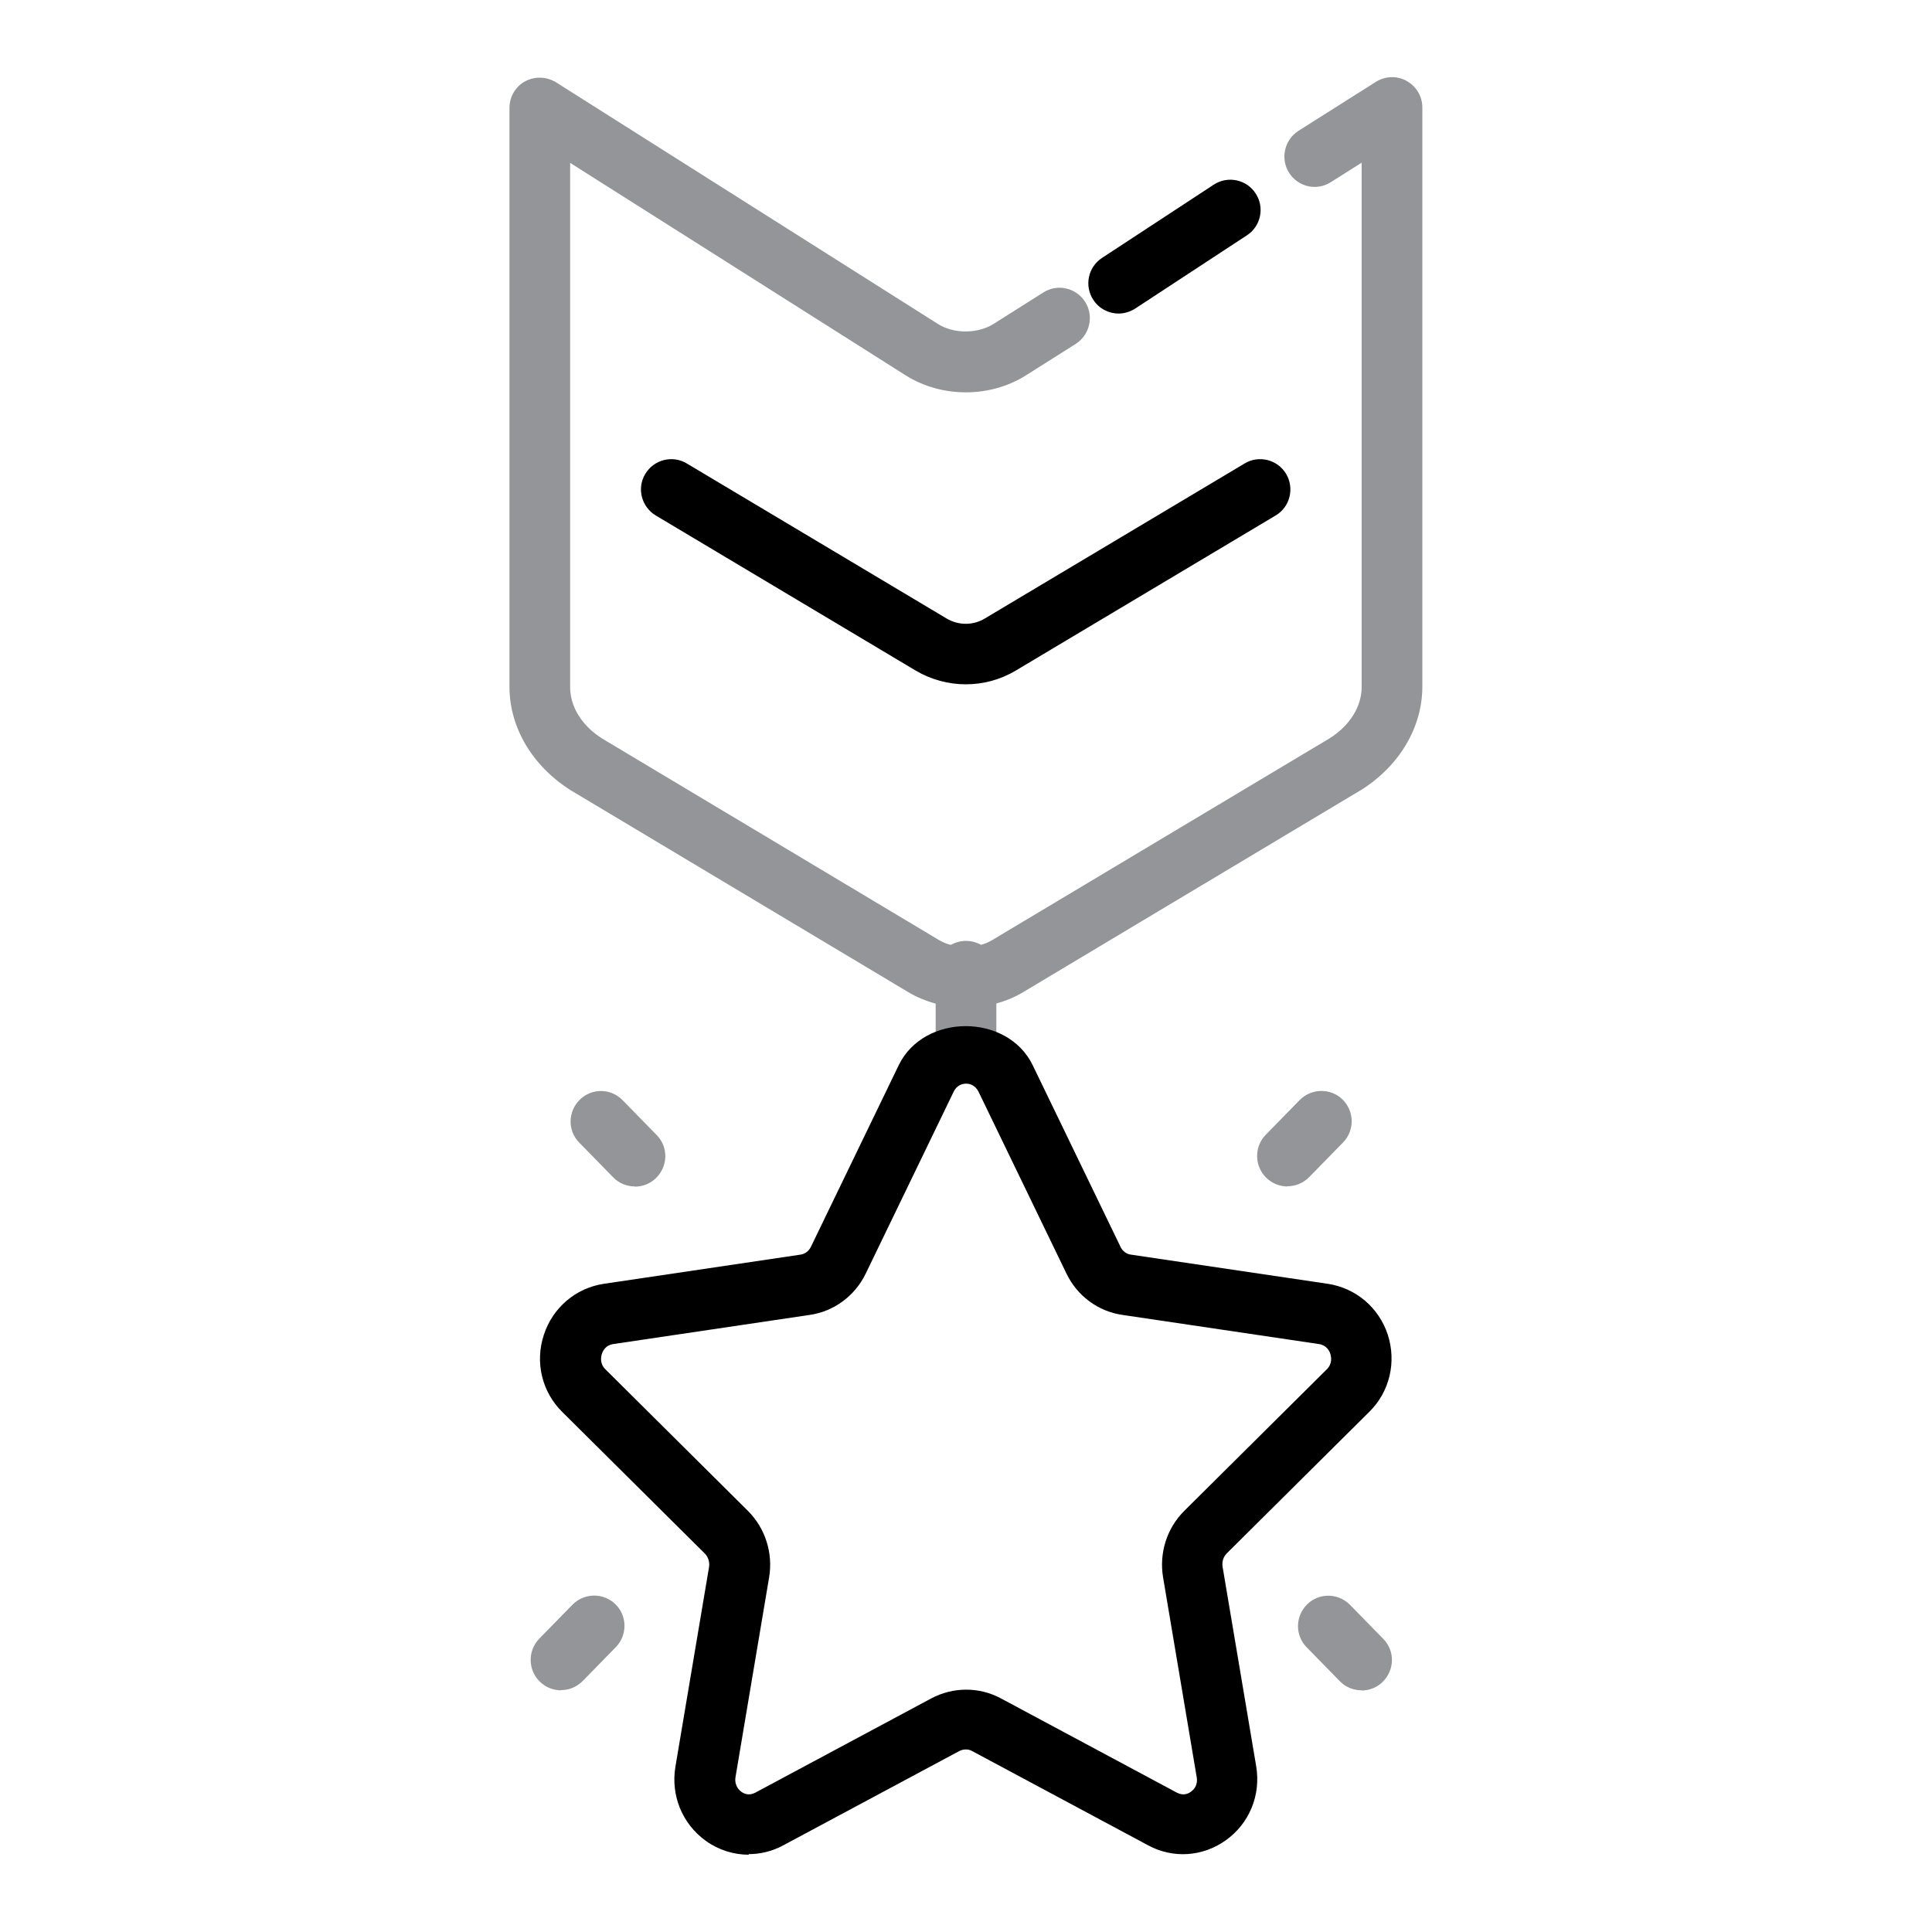 <?xml version="1.0" encoding="UTF-8"?>
<svg id="Layer_1" data-name="Layer 1" xmlns="http://www.w3.org/2000/svg" viewBox="0 0 100 100">
  <defs>
    <style>
      .cls-1 {
        fill: #939598;
      }
    </style>
  </defs>
  <path class="cls-1" d="M49.99,52.15c-1.05,0-2.1-.27-3-.81l-17.44-10.43c-2-1.26-3.18-3.26-3.18-5.36V5.58c0-.57,.31-1.1,.81-1.37s1.11-.25,1.6,.05l19.77,12.51c.82,.52,2.05,.51,2.87,0l2.58-1.63c.73-.47,1.7-.25,2.17,.49,.46,.73,.24,1.7-.49,2.17l-2.58,1.63c-1.86,1.17-4.36,1.17-6.22,0L29.51,8.43v27.13c0,1.03,.61,2.01,1.68,2.68l17.4,10.41c.81,.48,1.98,.49,2.78,0l17.46-10.44c1.04-.66,1.65-1.64,1.65-2.66V8.42l-1.6,1.01c-.73,.47-1.7,.24-2.16-.49-.46-.73-.24-1.7,.49-2.17l4-2.53c.49-.31,1.1-.33,1.6-.05,.5,.28,.81,.8,.81,1.37v29.98c0,2.09-1.17,4.08-3.14,5.33l-17.5,10.47c-.89,.54-1.95,.81-3,.81Z"/>
  <path d="M57.9,16.23c-.51,0-1.01-.25-1.31-.71-.48-.73-.27-1.7,.45-2.17l5.78-3.79c.73-.48,1.7-.27,2.17,.45,.48,.73,.27,1.7-.45,2.17l-5.78,3.79c-.27,.17-.57,.26-.86,.26Z"/>
  <path class="cls-1" d="M70.47,87.49c-.41,0-.82-.16-1.12-.47l-1.72-1.76c-.61-.62-.59-1.61,.03-2.22,.62-.61,1.61-.59,2.22,.03l1.72,1.76c.61,.62,.59,1.61-.03,2.22-.3,.3-.7,.45-1.1,.45Zm-41.43,0c-.4,0-.79-.15-1.1-.45-.62-.6-.63-1.6-.03-2.22l1.72-1.76c.61-.62,1.6-.63,2.22-.03,.62,.6,.63,1.6,.03,2.22l-1.72,1.76c-.31,.31-.71,.47-1.12,.47Zm37.6-26.08c-.4,0-.79-.15-1.1-.45-.62-.61-.63-1.6-.03-2.22l1.76-1.8c.61-.62,1.61-.63,2.22-.03,.62,.61,.63,1.6,.03,2.22l-1.76,1.8c-.31,.31-.71,.47-1.12,.47Zm-33.78,0c-.41,0-.82-.16-1.12-.47l-1.76-1.8c-.61-.62-.59-1.61,.03-2.22,.62-.61,1.61-.6,2.22,.03l1.76,1.8c.61,.62,.59,1.61-.03,2.22-.3,.3-.7,.45-1.1,.45Zm17.14-5.41c-.87,0-1.57-.7-1.57-1.57v-4.16c0-.87,.7-1.57,1.57-1.57s1.57,.7,1.57,1.57v4.16c0,.87-.7,1.57-1.57,1.57Z"/>
  <path d="M38.76,96c-.78,0-1.56-.24-2.23-.72-1.22-.88-1.82-2.35-1.57-3.84l1.74-10.33c.04-.25-.04-.52-.22-.7l-7.37-7.32c-1.06-1.04-1.43-2.58-.96-4,.46-1.41,1.65-2.42,3.1-2.64l10.18-1.51c.23-.03,.43-.18,.54-.4l4.55-9.41c1.31-2.69,5.62-2.69,6.93,0h0l4.55,9.41c.1,.22,.31,.37,.54,.4l10.19,1.51c1.45,.22,2.64,1.23,3.1,2.63,.46,1.42,.1,2.96-.96,4l-7.37,7.32c-.18,.18-.26,.44-.22,.69l1.74,10.33c.25,1.49-.35,2.96-1.57,3.83-1.2,.86-2.74,.96-4.03,.26l-9.11-4.88c-.2-.11-.45-.1-.65,0l-9.11,4.88c-.57,.31-1.19,.46-1.81,.46Zm11.24-39.91c-.16,0-.47,.06-.64,.42l-4.55,9.41c-.56,1.16-1.65,1.96-2.9,2.14l-10.18,1.51c-.38,.06-.52,.34-.58,.51-.04,.14-.12,.5,.19,.8l7.37,7.32c.9,.9,1.31,2.18,1.1,3.44l-1.74,10.34c-.07,.44,.19,.68,.3,.76,.13,.1,.4,.22,.72,.05l9.11-4.88c1.13-.6,2.48-.61,3.61,0l9.11,4.88c.33,.17,.59,.05,.72-.05,.12-.08,.38-.32,.3-.76l-1.74-10.34c-.21-1.26,.2-2.55,1.1-3.44l7.37-7.32c.31-.3,.23-.66,.19-.8-.05-.16-.2-.45-.58-.51l-10.18-1.51c-1.26-.18-2.34-.98-2.9-2.14l-4.55-9.41c-.18-.36-.48-.42-.64-.42Zm-.01-20.67c-.9,0-1.8-.24-2.61-.72l-13.44-8.02c-.74-.45-.99-1.41-.54-2.15,.44-.74,1.41-.99,2.15-.54l13.44,8.02c.62,.37,1.38,.37,1.99,0l13.44-8.02c.74-.45,1.71-.2,2.15,.54,.44,.74,.2,1.71-.54,2.15l-13.44,8.02c-.8,.48-1.7,.72-2.6,.72Z"/>
</svg>